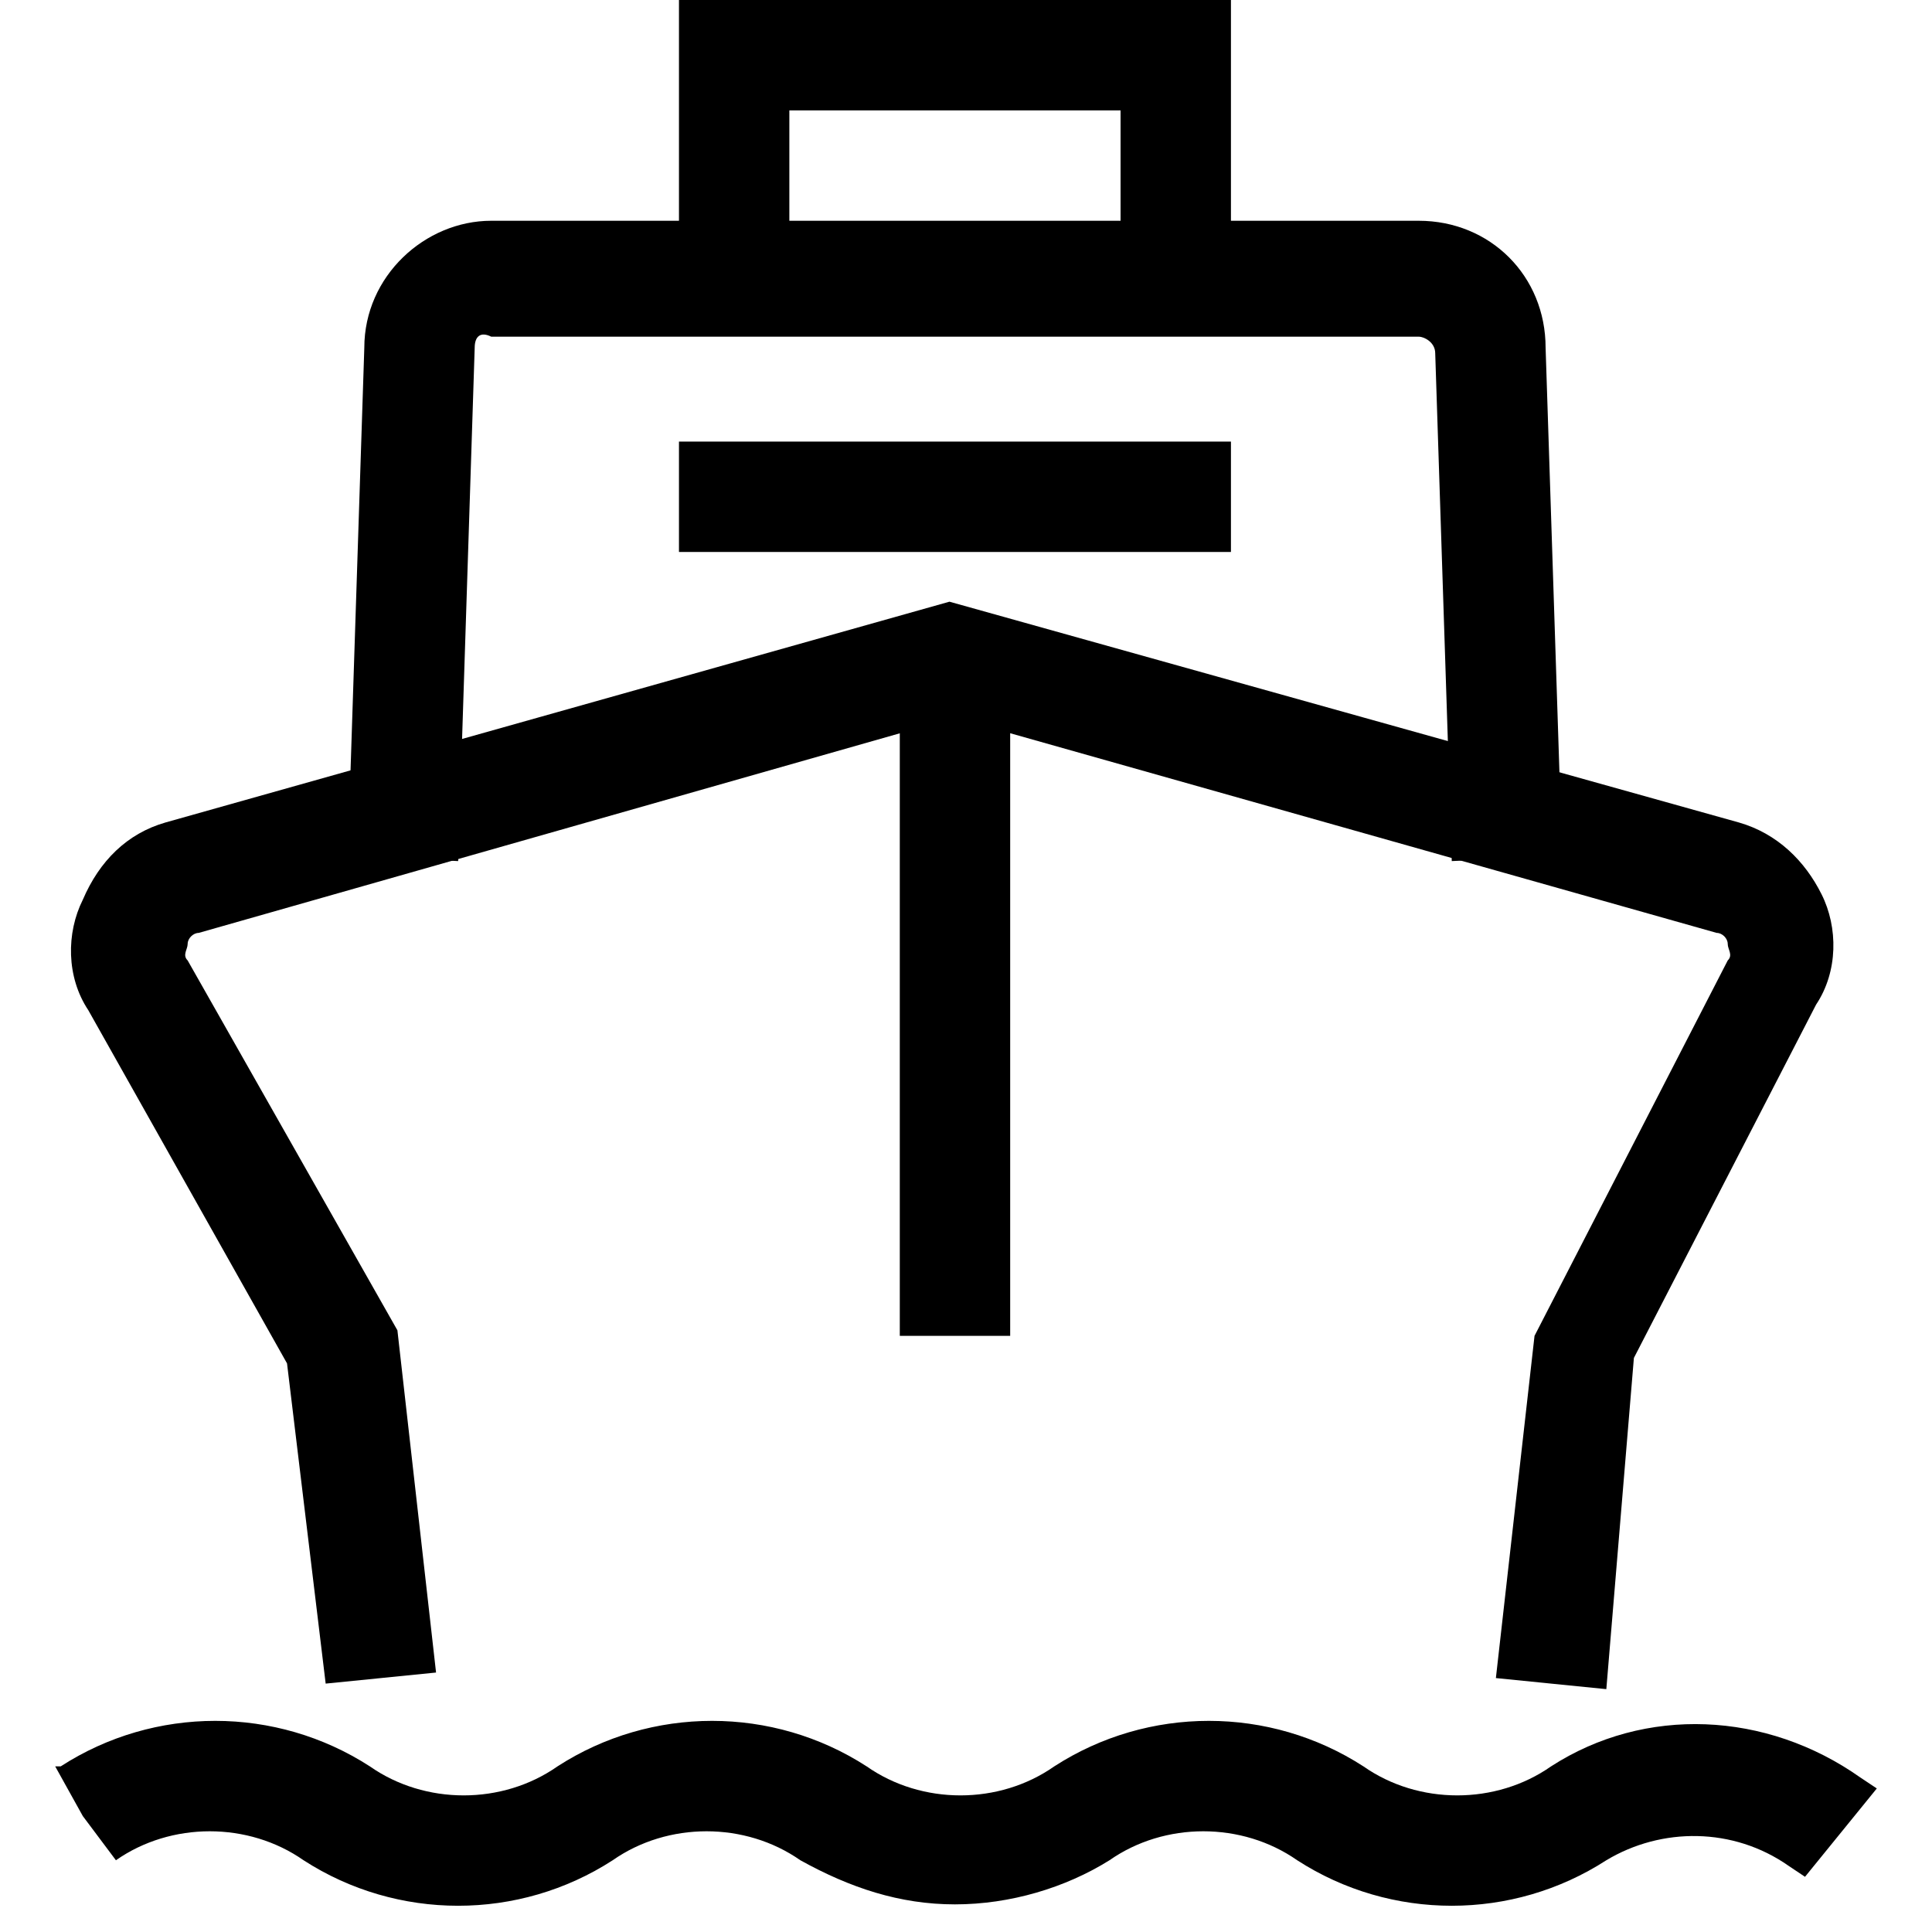 <svg width="30" height="30" viewBox="0 0 30 30" fill="none" xmlns="http://www.w3.org/2000/svg">
<g id="Frame" clip-path="url(#clip0_419_593)">
<path id="Vector" d="M24.943 26.229L23.228 26.057L23.828 20.743L26.828 14.914C26.914 14.829 26.828 14.743 26.828 14.657C26.828 14.571 26.743 14.486 26.657 14.486L14.828 11.143L3.086 14.486C3 14.486 2.914 14.571 2.914 14.657C2.914 14.743 2.828 14.829 2.914 14.914L6.171 20.657L6.771 25.971L5.057 26.143L4.457 21.171L1.371 15.686C1.028 15.171 1.028 14.486 1.286 13.971C1.543 13.371 1.971 12.943 2.571 12.771L14.743 9.343L27 12.771C27.6 12.943 28.028 13.371 28.285 13.886C28.543 14.4 28.543 15.086 28.2 15.6L25.371 21.086L24.943 26.229ZM14.828 29.571C13.971 29.571 13.2 29.314 12.428 28.886C11.571 28.286 10.371 28.286 9.514 28.886C8.057 29.828 6.171 29.828 4.714 28.886C3.857 28.286 2.657 28.286 1.8 28.886L1.286 28.2L0.857 27.428H0.943C2.4 26.486 4.285 26.486 5.743 27.428C6.6 28.029 7.8 28.029 8.657 27.428C10.114 26.486 12 26.486 13.457 27.428C14.314 28.029 15.514 28.029 16.371 27.428C17.828 26.486 19.714 26.486 21.171 27.428C22.028 28.029 23.228 28.029 24.085 27.428C25.543 26.486 27.428 26.571 28.886 27.6L29.143 27.771L28.028 29.143L27.771 28.971C26.914 28.371 25.8 28.371 24.943 28.886C23.485 29.828 21.6 29.828 20.143 28.886C19.285 28.286 18.085 28.286 17.228 28.886C16.543 29.314 15.685 29.571 14.828 29.571Z" fill="black"/>
<path id="Vector_2" d="M7.114 13.371L5.4 13.286L5.657 5.4C5.657 4.286 6.6 3.428 7.628 3.428H22.029C23.143 3.428 24 4.286 24 5.4L24.257 13.286L22.543 13.371L22.286 5.486C22.286 5.314 22.114 5.228 22.029 5.228H7.628C7.457 5.143 7.371 5.228 7.371 5.4L7.114 13.371Z" fill="black"/>
<path id="Vector_3" d="M10.543 6.857H19.114V8.571H10.543V6.857ZM13.972 10.457H15.686V20.743H13.972V10.457ZM19.114 4.286H17.4V1.714H12.257V4.286H10.543V0H19.114V4.286Z" fill="black"/>
</g>
<defs>
<clipPath id="clip0_419_593">
<rect width="30" height="30" fill="white"/>
</clipPath>
</defs>
</svg>
